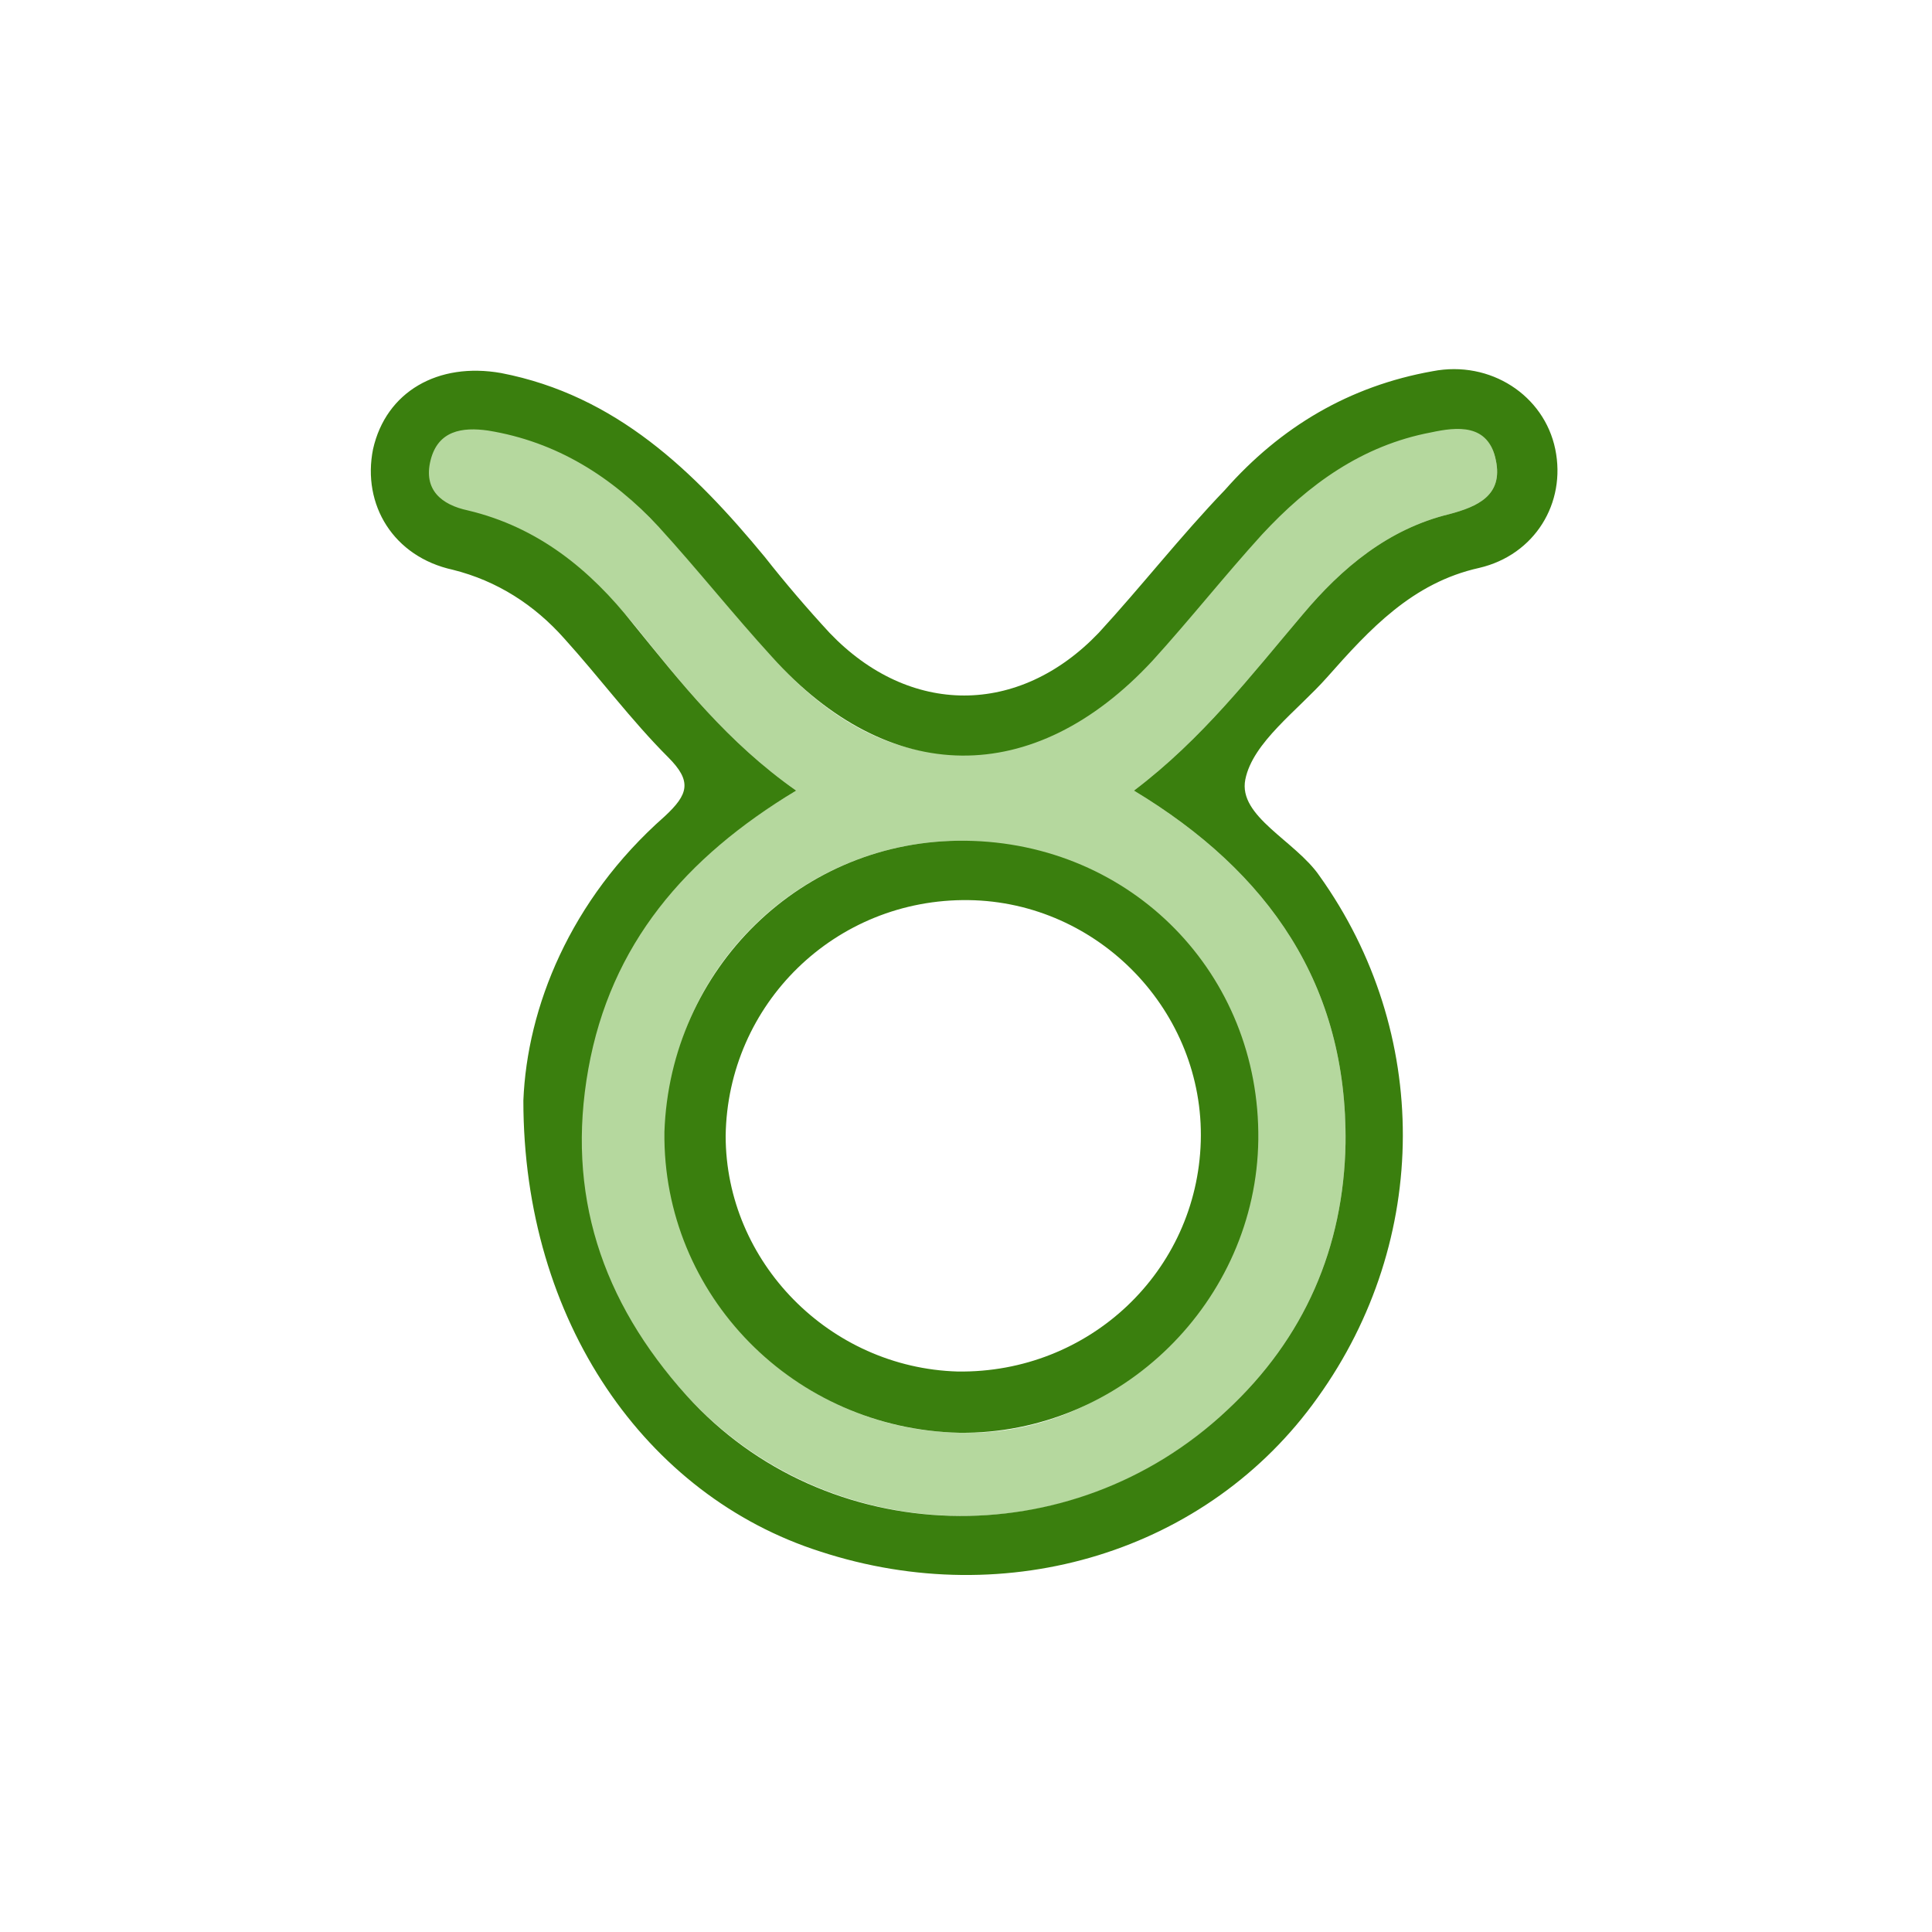 <?xml version="1.0" encoding="utf-8"?>
<!-- Generator: Adobe Illustrator 21.0.2, SVG Export Plug-In . SVG Version: 6.00 Build 0)  -->
<svg version="1.1" id="Laag_1" xmlns="http://www.w3.org/2000/svg" xmlns:xlink="http://www.w3.org/1999/xlink" x="0px" y="0px"
	 viewBox="0 0 104.1 104.1" style="enable-background:new 0 0 104.1 104.1;" xml:space="preserve">
<style type="text/css">
	.st0{fill:#B5D89E;}
	.st1{fill:#3A7F0E;}
</style>
<g>
	<path class="st0" d="M42.9,42.6c-3.7-2.6-6.2-5.8-8.7-8.9c-2.4-2.9-5.2-5.3-8.9-6.1c-1.4-0.3-2.9-1.3-2.5-2.8
		c0.4-1.6,2.3-2.2,3.7-2c3.7,0.6,6.6,3.1,9.1,5.7c2.1,2.3,4,4.7,6.1,7c6.3,7,13.6,6.7,20-0.2c2-2.2,3.8-4.7,5.8-6.9
		c2.5-2.7,6-4.8,9.7-5.5c1.5-0.3,3,0,3.4,1.9s-1,2.5-2.5,2.9c-3.3,0.8-5.8,2.9-7.9,5.4c-2.8,3.3-5.4,6.7-9.1,9.5
		c7.3,4.4,11.5,10.5,11.4,19c-0.1,5.6-2.2,10.5-6.4,14.4c-8.3,7.9-21.5,7.5-29.1-0.8c-4.5-5-7.3-10.7-6.2-17.5
		C32,51,36.9,46.2,42.9,42.6z M52,45.3c-8.8-0.1-16,6.9-16.1,15.7s7,16.1,15.9,16.2c8.6,0.2,15.6-7.3,15.7-16
		C67.6,52.2,60.9,45.9,52,45.3z"/>
	<path class="st1" d="M52,45.3c9,0.1,15.9,7.2,15.8,16.1c-0.1,8.7-7.4,15.9-16.1,15.8c-8.9-0.2-16-7.4-15.9-16.2
		C36.1,52.2,43.2,45.2,52,45.3z M51.6,73.9c7.1,0.1,12.9-5.4,13.1-12.4s-5.5-12.9-12.5-13c-7.2-0.1-13,5.6-13.1,12.7
		C39.1,68,44.7,73.7,51.6,73.9z"/>
	<path class="st1" d="M28.2,59.3c0.2-5,2.5-10.8,7.6-15.3c1.3-1.2,1.5-1.9,0.2-3.2c-2-2-3.7-4.3-5.6-6.4c-1.6-1.8-3.6-3.1-6-3.7
		c-3.2-0.7-4.9-3.5-4.3-6.5c0.7-3.1,3.5-4.7,6.9-4.1c6.2,1.2,10.4,5.3,14.2,9.9c1.1,1.4,2.3,2.8,3.5,4.1c4.3,4.5,10.2,4.5,14.5,0
		c2.3-2.5,4.4-5.2,6.8-7.7c3-3.4,6.7-5.6,11.2-6.4c3.1-0.6,6,1.3,6.6,4.2s-1.1,5.7-4.1,6.4c-3.6,0.8-5.9,3.3-8.2,5.9
		c-1.6,1.8-4,3.5-4.4,5.5s2.7,3.3,4,5.2c6,8.4,6,19.6-0.1,28.1c-5.9,8.3-16.7,11.6-26.8,8.3C34.8,80.6,28.2,71.2,28.2,59.3z
		 M42.9,42.6c-6,3.6-10,8.3-11.2,15s0.7,12.5,5.3,17.6c7.5,8.3,20.7,8.7,29.1,0.8c4.2-3.9,6.3-8.8,6.4-14.4
		c0.1-8.5-4.1-14.6-11.4-19c3.7-2.8,6.3-6.2,9.1-9.5c2.1-2.5,4.6-4.6,7.9-5.4c1.5-0.4,2.9-1,2.5-2.9c-0.4-2-2.1-1.8-3.5-1.5
		c-3.7,0.7-6.6,2.8-9.1,5.5c-2,2.2-3.9,4.6-5.9,6.8c-6.4,6.9-14.2,6.8-20.5-0.2c-2.1-2.3-4-4.7-6.1-7c-2.5-2.7-5.5-4.6-9.2-5.2
		c-1.4-0.2-2.7,0-3.1,1.6s0.6,2.4,2,2.7c3.8,0.9,6.6,3.2,8.9,6.1C36.7,36.8,39.2,40,42.9,42.6z"/>
</g>
</svg>
